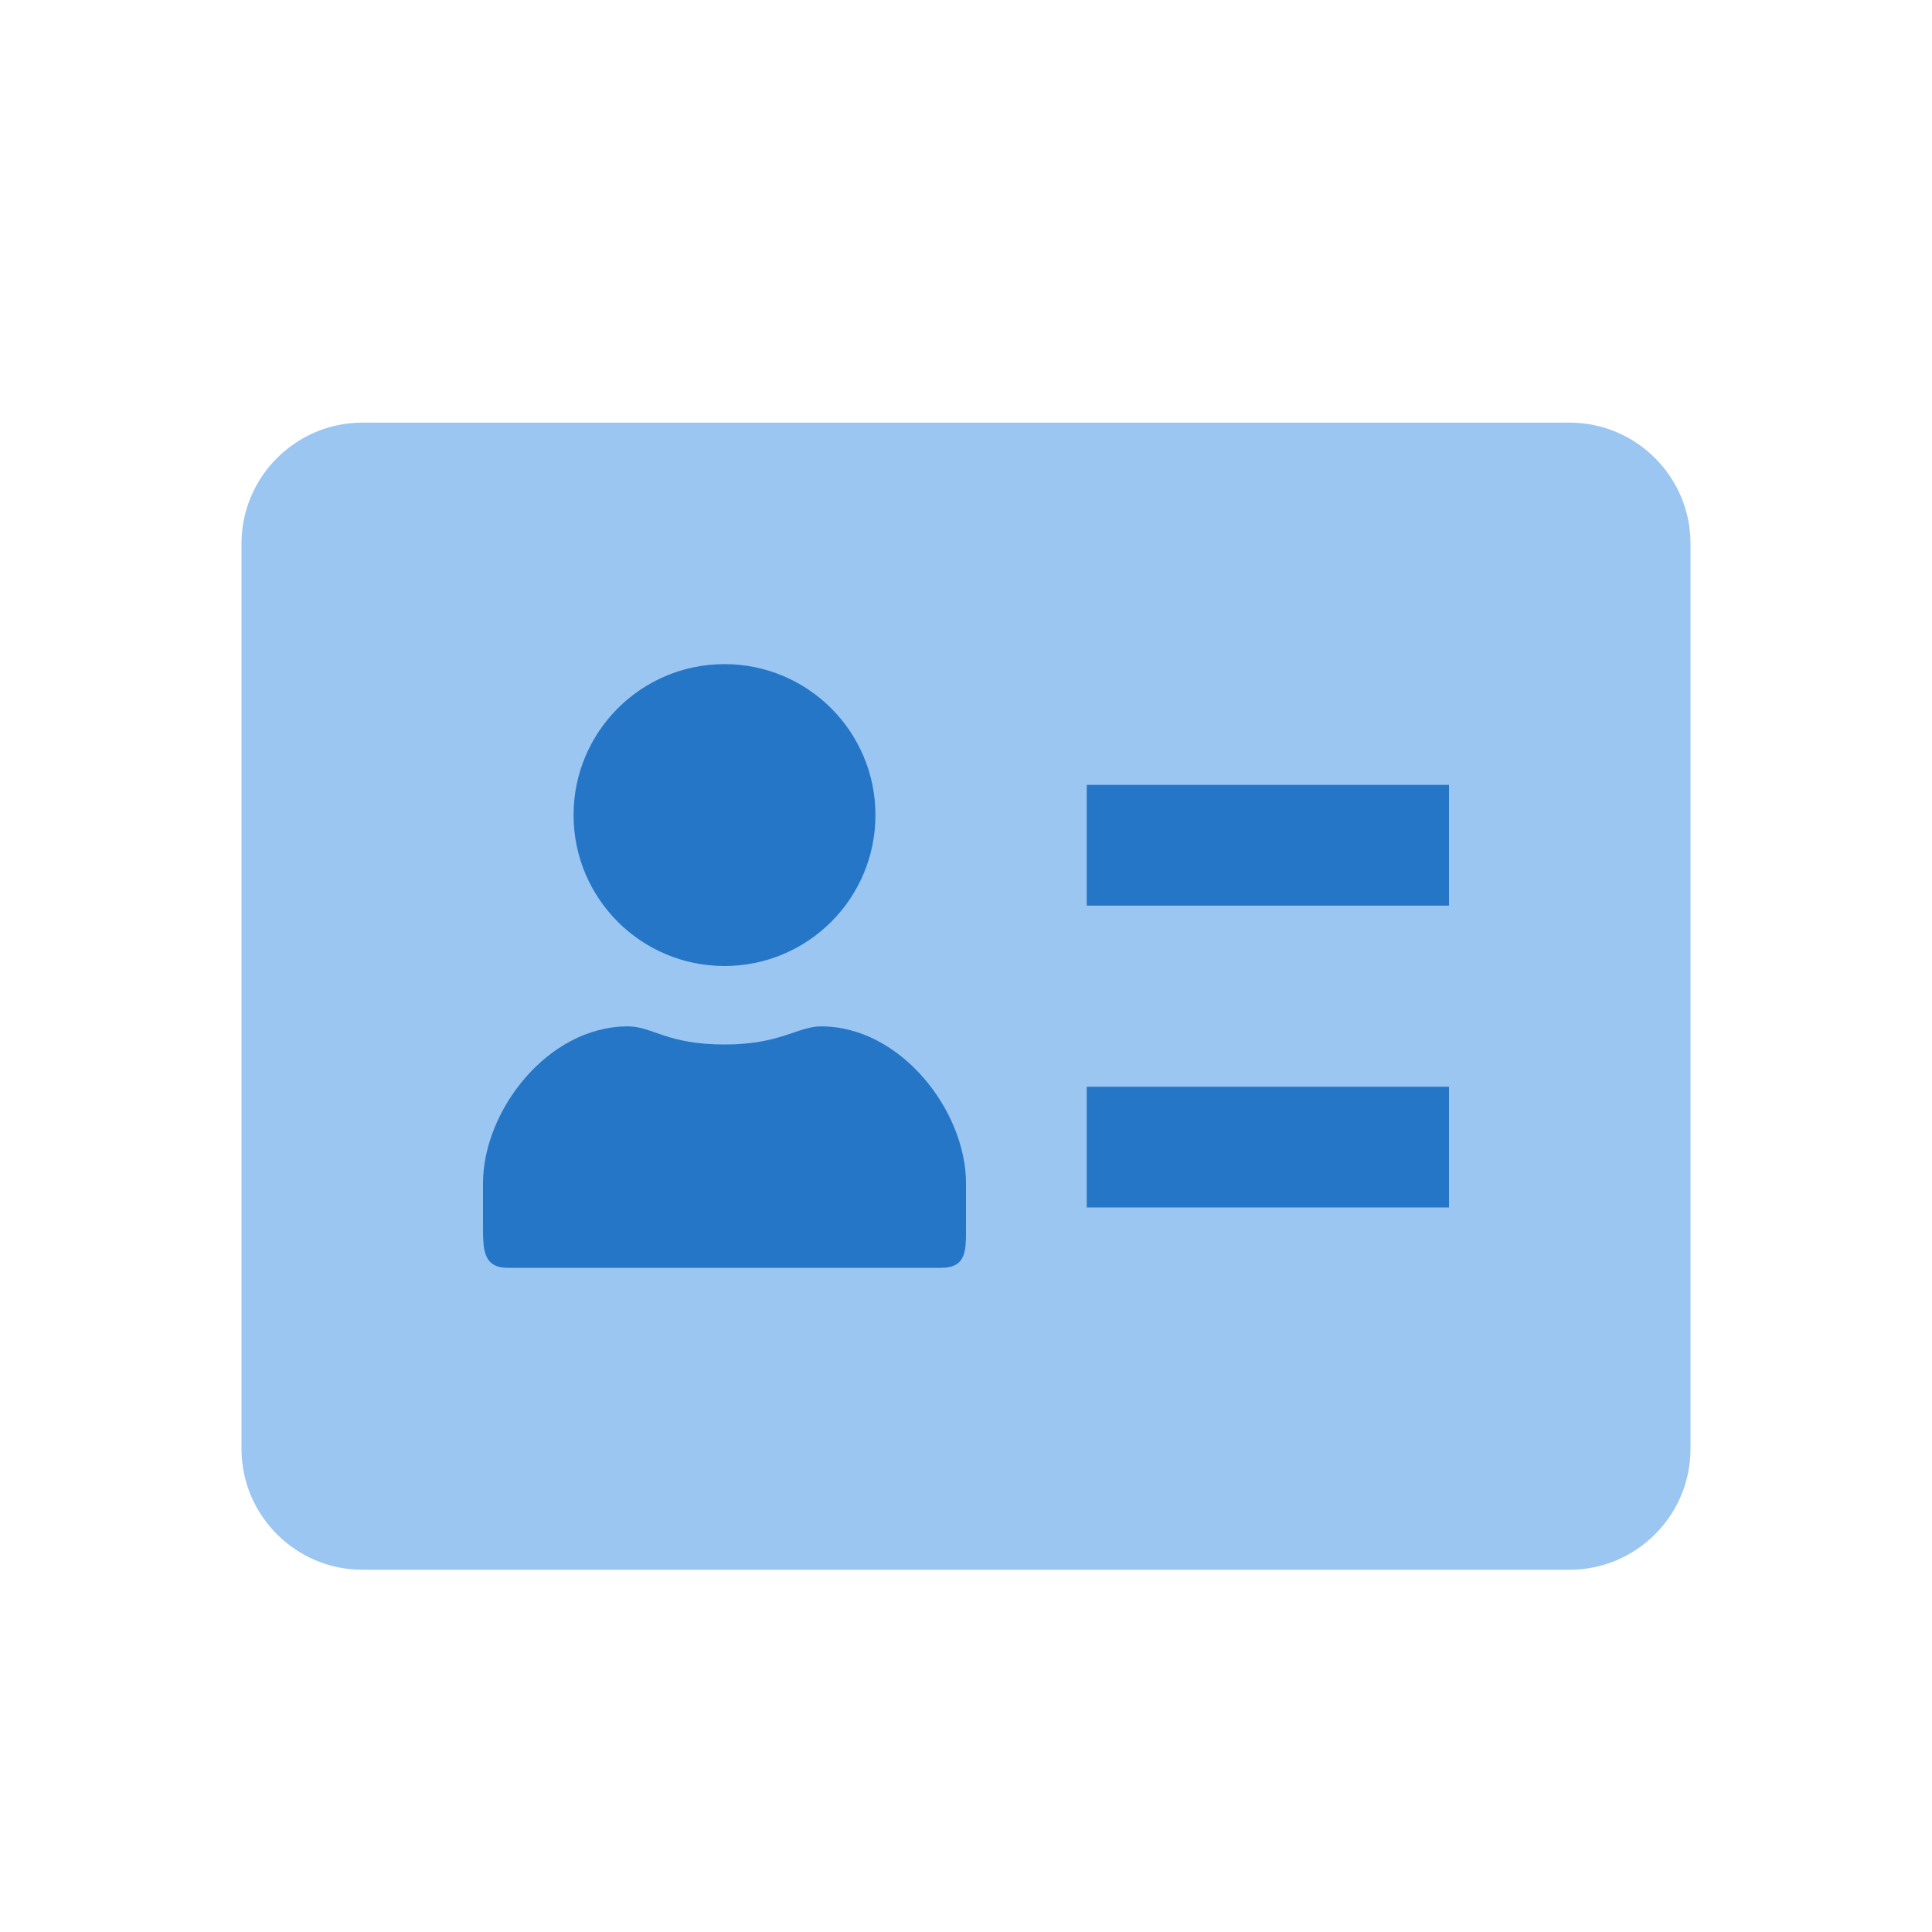 <svg height="32" width="32" xmlns="http://www.w3.org/2000/svg">
  <path d="M26 7H6c-1.1 0-2 .9-2 2v15c0 1.1.9 2 2 2h20c1.1 0 2-.9 2-2V9c0-1.1-.9-2-2-2z" fill="#9bc6f2"/>
  <g fill="#2576c7">
    <path d="M13.6 17c-.39 0-.67.3-1.6.3-.96 0-1.19-.3-1.6-.3C9.07 17 8 18.4 8 19.6v.7c0 .4 0 .7.42.7h7.16c.44 0 .42-.3.42-.7v-.7c0-1.2-1.08-2.6-2.4-2.6z"/>
    <circle cx="12" cy="13.5" r="2.5"/>
    <path d="M18 18h6v2h-6zM18 13h6v2h-6z"/>
  </g>
</svg>
